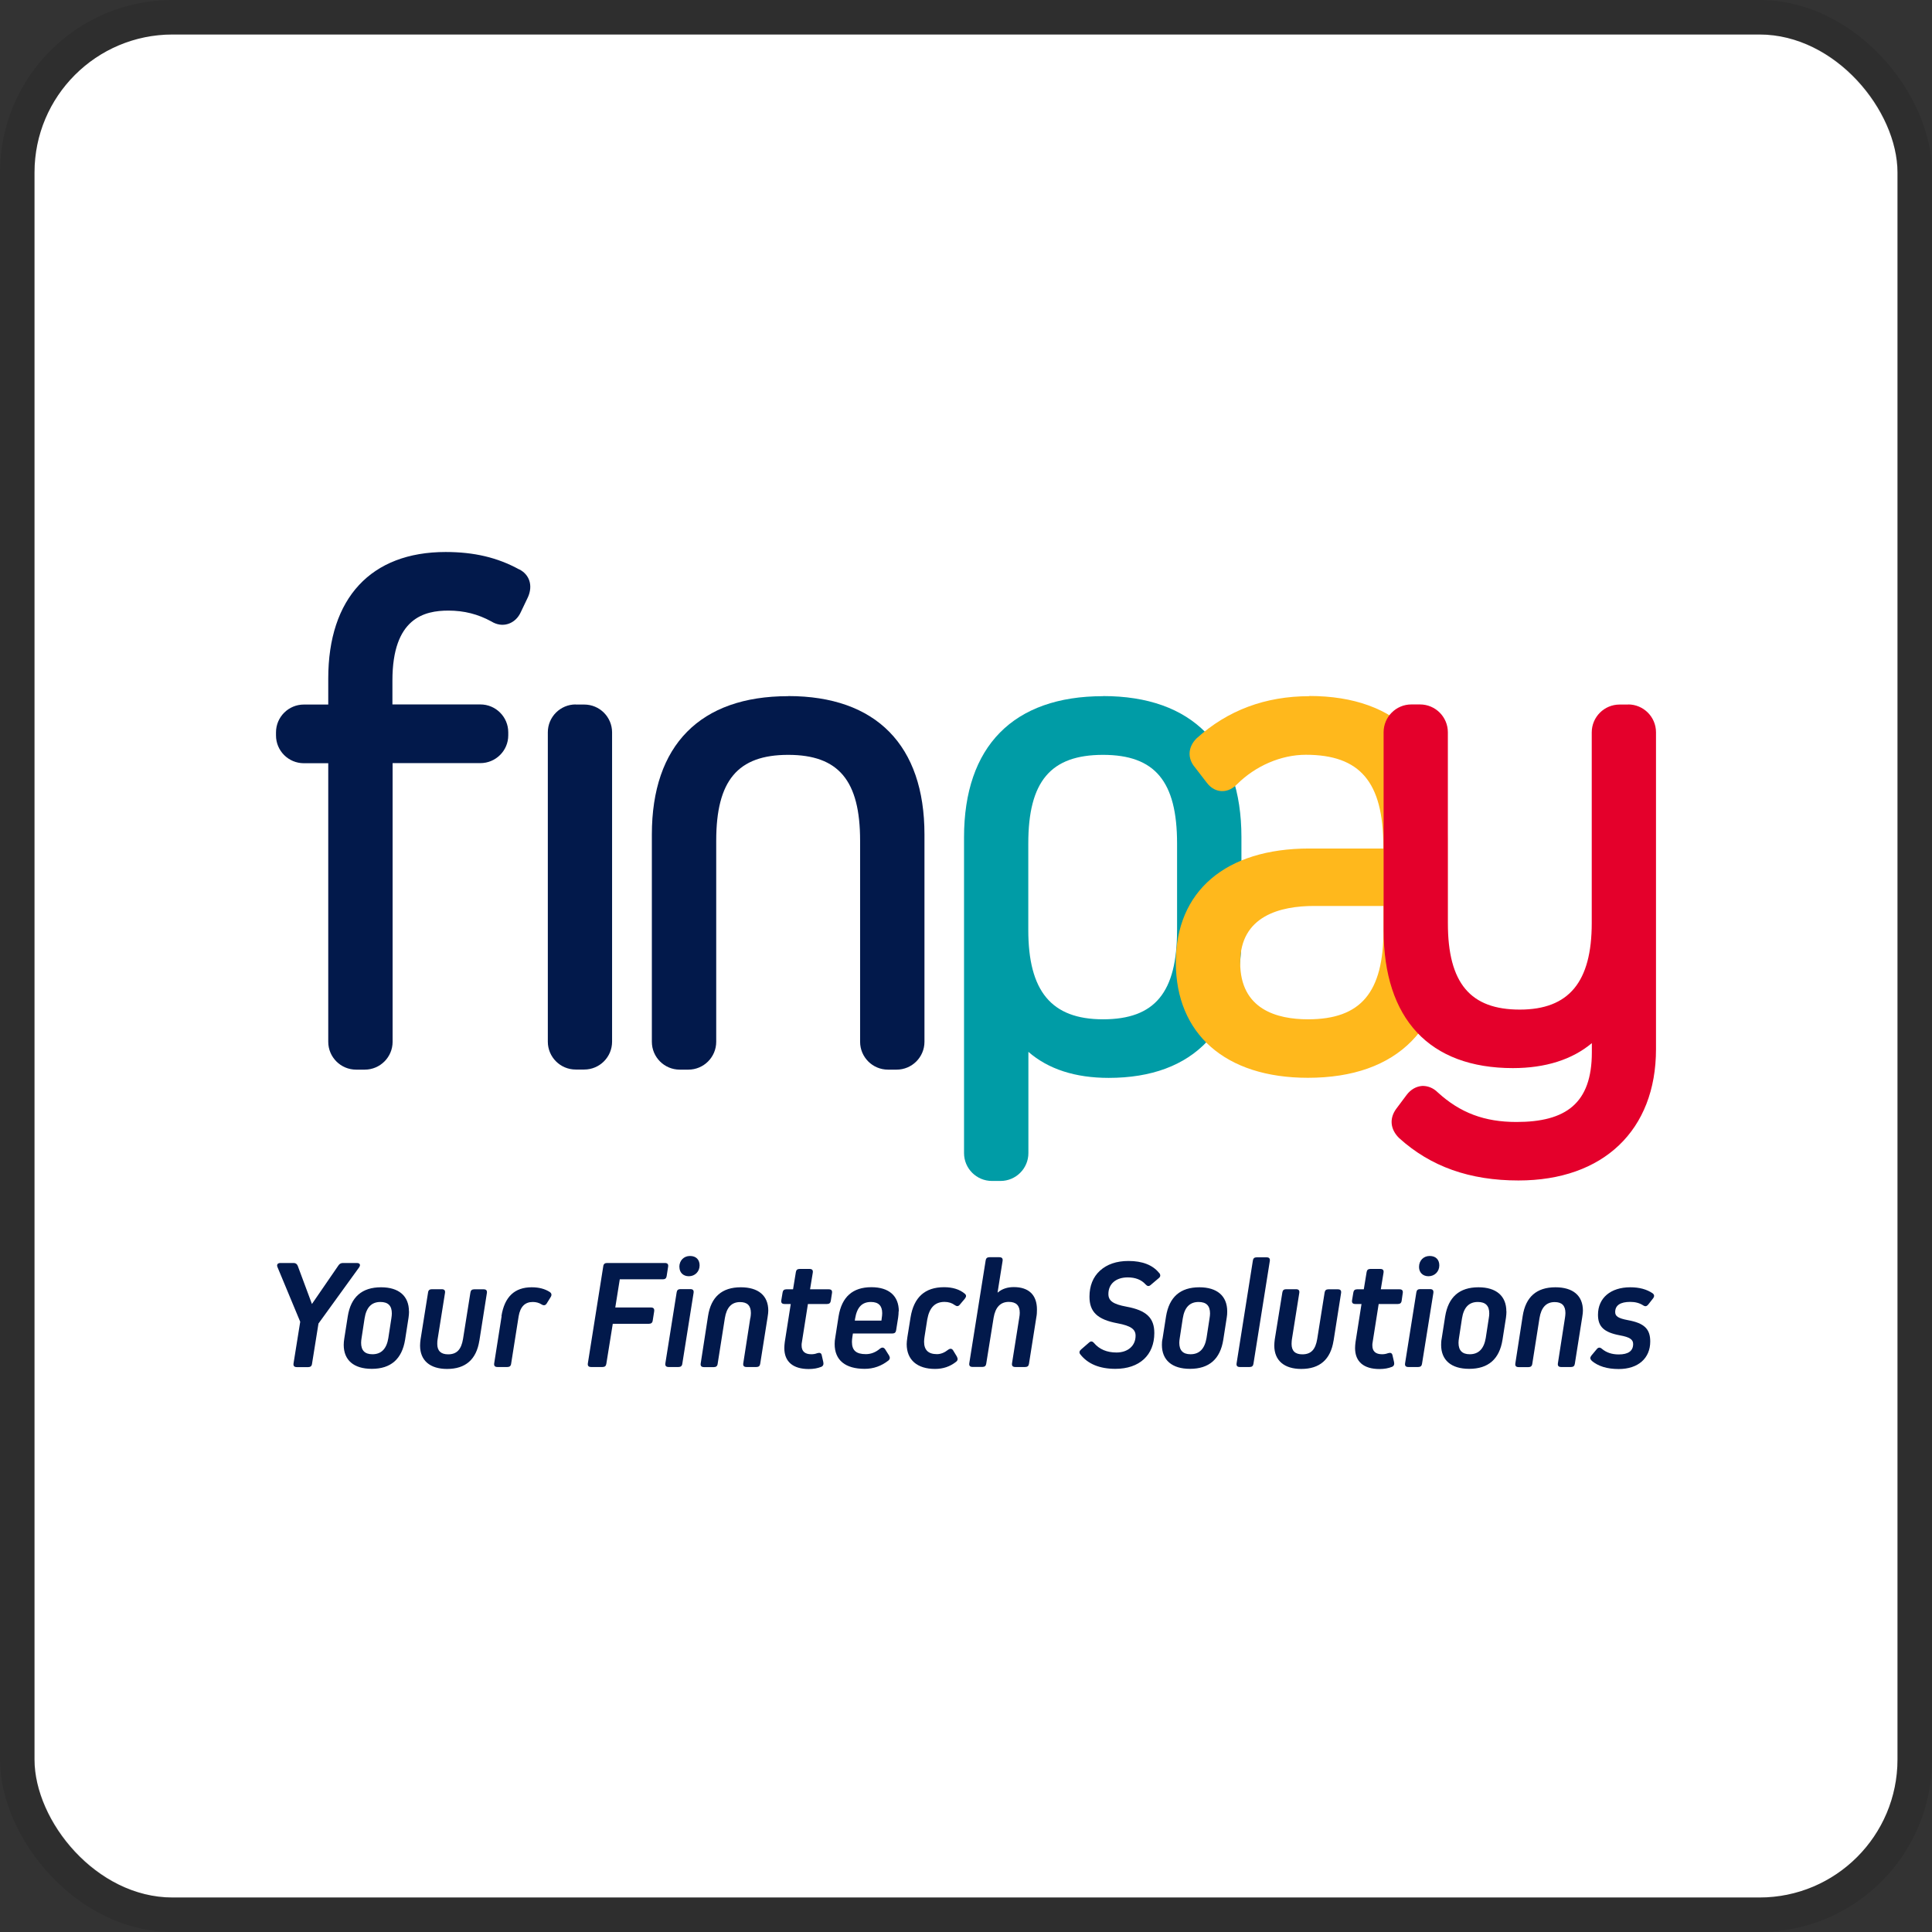 <svg width="112" height="112" viewBox="0 0 112 112" fill="none" xmlns="http://www.w3.org/2000/svg">
<rect x="0" y="0" width="112" height="112" fill="#333333" stroke="none"/>
<g clip-path="url(#clip0_511_163)">
<rect x="2" y="2" width="108" height="108" rx="8" fill="white"/>
<g clip-path="url(#clip1_511_163)">
<path d="M30.093 33.008C28.846 32.323 27.493 32 25.834 32C21.507 32 19.029 34.673 19.029 39.333V40.843H17.615C16.724 40.843 16 41.566 16 42.457V42.635C16 43.526 16.724 44.245 17.615 44.245H19.029V60.393C19.029 61.284 19.753 62.008 20.644 62.008H21.145C22.036 62.008 22.76 61.284 22.76 60.393V44.239H27.849C28.74 44.239 29.464 43.515 29.464 42.63V42.452C29.464 41.561 28.74 40.837 27.849 40.837H22.749V39.45C22.749 35.82 24.603 35.397 25.995 35.397C26.908 35.397 27.71 35.603 28.484 36.026C28.79 36.215 29.13 36.271 29.448 36.171C29.776 36.07 30.043 35.82 30.194 35.48L30.606 34.617C30.906 33.943 30.695 33.303 30.093 33.002V33.008Z" fill="#02194B"/>
<path d="M33.367 40.843H33.869C34.76 40.843 35.483 41.566 35.483 42.457V60.387C35.483 61.278 34.76 62.002 33.869 62.002H33.373C32.482 62.002 31.758 61.278 31.758 60.387V42.452C31.758 41.561 32.482 40.837 33.373 40.837L33.367 40.843Z" fill="#02194B"/>
<path d="M45.685 40.358C40.59 40.358 37.789 43.203 37.789 48.376V60.393C37.789 61.284 38.513 62.008 39.404 62.008H39.905C40.796 62.008 41.52 61.284 41.52 60.393V48.738C41.52 45.247 42.767 43.76 45.691 43.76C48.614 43.76 49.861 45.247 49.861 48.738V60.393C49.861 61.284 50.585 62.008 51.476 62.008H51.977C52.868 62.008 53.592 61.284 53.592 60.393V48.371C53.592 43.203 50.785 40.352 45.696 40.352L45.685 40.358Z" fill="#02194B"/>
<path d="M63.943 40.358C58.748 40.358 55.886 43.265 55.886 48.538V66.847C55.886 67.737 56.61 68.461 57.501 68.461H58.002C58.893 68.461 59.617 67.737 59.617 66.847V60.977C60.769 61.98 62.334 62.486 64.272 62.486C69.233 62.486 71.967 59.58 71.967 54.307V48.532C71.967 43.259 69.116 40.352 63.949 40.352L63.943 40.358ZM63.943 43.76C66.956 43.76 68.236 45.297 68.236 48.9V53.906C68.236 57.536 66.95 59.09 63.943 59.09C60.936 59.09 59.611 57.442 59.611 53.906V48.9C59.611 45.297 60.908 43.76 63.943 43.76Z" fill="#009CA6"/>
<path d="M75.91 40.358C73.359 40.358 71.171 41.171 69.367 42.803C68.855 43.315 68.832 43.966 69.272 44.484L69.951 45.364C70.236 45.748 70.564 45.843 70.787 45.859C71.015 45.876 71.36 45.821 71.706 45.47C72.78 44.395 74.272 43.755 75.698 43.755C78.85 43.755 80.192 45.342 80.192 49.056V49.189H75.898C71.054 49.189 68.164 51.656 68.164 55.793C68.164 59.931 71.026 62.481 75.82 62.481C81.044 62.481 83.917 59.563 83.917 54.262V48.649C83.917 43.298 81.071 40.347 75.898 40.347L75.91 40.358ZM80.203 52.519V53.906C80.203 57.536 78.894 59.09 75.826 59.09C74.033 59.09 71.895 58.522 71.895 55.804C71.895 53.087 74.228 52.519 76.188 52.519H80.197H80.203Z" fill="#FFB81C"/>
<path d="M94.391 40.843H93.89C92.999 40.843 92.275 41.566 92.275 42.457V53.505C92.275 56.929 90.95 58.527 88.104 58.527C85.259 58.527 83.934 57.024 83.934 53.505V42.452C83.934 41.561 83.21 40.837 82.319 40.837H81.818C80.927 40.837 80.209 41.561 80.209 42.452V53.9C80.209 59.073 82.87 61.919 87.704 61.919C89.597 61.919 91.145 61.423 92.281 60.471V61.005C92.281 63.973 90.766 65.042 87.909 65.042C86.05 65.042 84.641 64.508 83.349 63.327C83.087 63.066 82.759 62.938 82.43 62.954C82.096 62.982 81.779 63.16 81.545 63.472L80.932 64.291C80.537 64.842 80.593 65.466 81.105 65.972C82.937 67.632 85.203 68.433 88.026 68.433C92.949 68.433 96 65.516 96 60.822V42.452C96 41.561 95.276 40.837 94.385 40.837L94.391 40.843Z" fill="#E4002B"/>
<path d="M18.461 76.736L18.088 79.063C18.072 79.191 17.999 79.253 17.871 79.253H17.209C17.053 79.253 16.991 79.18 17.019 79.024L17.404 76.624L16.089 73.462C16.023 73.317 16.095 73.217 16.251 73.217H17.025C17.136 73.217 17.214 73.272 17.259 73.378L18.083 75.594L19.625 73.35C19.686 73.261 19.77 73.217 19.881 73.217H20.683C20.867 73.217 20.917 73.328 20.817 73.473L18.456 76.736H18.461Z" fill="#02194B"/>
<path d="M23.712 76.023C23.712 76.14 23.701 76.257 23.684 76.385L23.484 77.666C23.3 78.79 22.654 79.353 21.552 79.353C20.505 79.353 19.926 78.846 19.926 77.966C19.926 77.855 19.937 77.727 19.959 77.593L20.16 76.313C20.338 75.188 20.984 74.625 22.092 74.625C23.116 74.625 23.707 75.126 23.707 76.023H23.712ZM22.515 77.549L22.688 76.424C22.704 76.324 22.715 76.224 22.715 76.14C22.715 75.695 22.498 75.477 22.053 75.477C21.535 75.477 21.234 75.795 21.134 76.435L20.962 77.56C20.945 77.66 20.934 77.76 20.934 77.844C20.934 78.289 21.151 78.507 21.591 78.507C22.109 78.507 22.415 78.189 22.515 77.554V77.549Z" fill="#02194B"/>
<path d="M27.788 77.721C27.616 78.813 26.986 79.359 25.917 79.359C24.926 79.359 24.352 78.868 24.352 78.005C24.352 77.9 24.364 77.777 24.38 77.649L24.815 74.926C24.831 74.798 24.904 74.737 25.032 74.737H25.605C25.761 74.737 25.823 74.809 25.795 74.965L25.366 77.655C25.355 77.716 25.349 77.799 25.349 77.911C25.349 78.312 25.561 78.512 25.979 78.512C26.485 78.512 26.741 78.228 26.842 77.621L27.27 74.932C27.287 74.804 27.359 74.742 27.488 74.742H28.033C28.189 74.742 28.25 74.815 28.223 74.971L27.788 77.733V77.721Z" fill="#02194B"/>
<path d="M29.069 76.296C29.247 75.177 29.832 74.625 30.823 74.625C31.241 74.625 31.586 74.715 31.87 74.898C31.976 74.971 31.998 75.071 31.926 75.188L31.692 75.566C31.619 75.678 31.519 75.695 31.402 75.622C31.246 75.522 31.074 75.477 30.884 75.477C30.433 75.477 30.16 75.75 30.066 76.307L29.631 79.058C29.615 79.186 29.543 79.247 29.414 79.247H28.841C28.685 79.247 28.624 79.175 28.651 79.019L29.08 76.296H29.069Z" fill="#02194B"/>
<path d="M35.668 75.795H37.728C37.884 75.795 37.945 75.867 37.923 76.023L37.839 76.552C37.823 76.68 37.75 76.741 37.622 76.741H35.523L35.15 79.058C35.133 79.186 35.061 79.247 34.933 79.247H34.27C34.114 79.247 34.053 79.175 34.081 79.019L34.972 73.406C34.988 73.278 35.061 73.217 35.189 73.217H38.541C38.697 73.217 38.758 73.289 38.73 73.445L38.647 73.974C38.63 74.102 38.558 74.163 38.43 74.163H35.929L35.668 75.8V75.795Z" fill="#02194B"/>
<path d="M38.764 79.247C38.608 79.247 38.547 79.175 38.574 79.019L39.226 74.921C39.243 74.792 39.315 74.731 39.443 74.731H40.017C40.172 74.731 40.234 74.804 40.206 74.96L39.554 79.058C39.538 79.186 39.465 79.247 39.337 79.247H38.764ZM39.382 73.445C39.382 73.072 39.644 72.81 40 72.81C40.356 72.81 40.557 73.027 40.557 73.356C40.557 73.718 40.284 73.985 39.933 73.985C39.605 73.985 39.387 73.768 39.387 73.451L39.382 73.445Z" fill="#02194B"/>
<path d="M43.502 76.407C43.519 76.296 43.53 76.201 43.53 76.118C43.53 75.689 43.324 75.483 42.901 75.483C42.411 75.483 42.121 75.795 42.021 76.413L41.603 79.063C41.587 79.191 41.514 79.253 41.386 79.253H40.812C40.657 79.253 40.595 79.18 40.623 79.024L41.046 76.29C41.219 75.182 41.854 74.625 42.945 74.625C43.964 74.625 44.538 75.11 44.538 75.978C44.538 76.062 44.527 76.179 44.499 76.352L44.07 79.058C44.053 79.186 43.981 79.247 43.853 79.247H43.279C43.123 79.247 43.062 79.175 43.09 79.019L43.496 76.402L43.502 76.407Z" fill="#02194B"/>
<path d="M46.837 75.589L46.481 77.844C46.47 77.877 46.47 77.933 46.47 78C46.47 78.334 46.659 78.507 47.032 78.507C47.149 78.507 47.261 78.49 47.378 78.445C47.522 78.401 47.617 78.434 47.639 78.573L47.728 78.963C47.756 79.097 47.717 79.191 47.611 79.236C47.4 79.32 47.166 79.364 46.882 79.364C45.974 79.364 45.468 78.941 45.468 78.15C45.468 78.039 45.479 77.922 45.495 77.794L45.841 75.594H45.484C45.328 75.594 45.267 75.522 45.295 75.366L45.367 74.932C45.384 74.804 45.457 74.742 45.585 74.742H45.974L46.136 73.751C46.153 73.623 46.225 73.562 46.353 73.562H46.927C47.083 73.562 47.144 73.634 47.116 73.79L46.96 74.742H48.04C48.196 74.742 48.257 74.815 48.23 74.971L48.163 75.405C48.146 75.533 48.074 75.594 47.946 75.594H46.821L46.837 75.589Z" fill="#02194B"/>
<path d="M52.094 76.023C52.094 76.14 52.083 76.257 52.066 76.385L51.95 77.114C51.933 77.243 51.86 77.304 51.732 77.304H49.444L49.416 77.482C49.399 77.593 49.388 77.688 49.388 77.794C49.388 78.295 49.644 78.501 50.195 78.501C50.496 78.501 50.769 78.39 51.014 78.183C51.131 78.094 51.231 78.1 51.315 78.222L51.543 78.585C51.604 78.701 51.599 78.79 51.498 78.874C51.092 79.191 50.635 79.353 50.129 79.353C49.004 79.353 48.386 78.852 48.386 77.916C48.386 77.788 48.397 77.654 48.425 77.515L48.614 76.307C48.798 75.182 49.433 74.62 50.513 74.62C51.532 74.62 52.105 75.121 52.105 76.017L52.094 76.023ZM49.572 76.43L49.555 76.558H51.097L51.114 76.424C51.131 76.313 51.142 76.218 51.142 76.123C51.142 75.695 50.925 75.477 50.491 75.477C49.973 75.477 49.683 75.778 49.572 76.435V76.43Z" fill="#02194B"/>
<path d="M55.474 78.651C55.535 78.768 55.53 78.857 55.43 78.941C55.073 79.225 54.667 79.358 54.205 79.358C53.18 79.358 52.562 78.841 52.562 77.922C52.562 77.838 52.573 77.705 52.601 77.521L52.785 76.374C52.974 75.204 53.62 74.62 54.728 74.62C55.229 74.62 55.63 74.748 55.925 74.993C56.026 75.076 56.026 75.165 55.936 75.282L55.636 75.639C55.552 75.739 55.463 75.739 55.346 75.656C55.19 75.539 54.99 75.472 54.756 75.472C54.199 75.472 53.876 75.806 53.754 76.491L53.598 77.482C53.581 77.593 53.57 77.688 53.57 77.783C53.57 78.261 53.815 78.501 54.316 78.501C54.533 78.501 54.75 78.417 54.968 78.245C55.084 78.161 55.185 78.172 55.257 78.289L55.474 78.646V78.651Z" fill="#02194B"/>
<path d="M60.113 75.923C60.113 76.068 60.107 76.212 60.079 76.352L59.651 79.058C59.634 79.186 59.561 79.247 59.433 79.247H58.86C58.704 79.247 58.643 79.175 58.67 79.019L59.088 76.385C59.105 76.285 59.116 76.196 59.116 76.101C59.116 75.683 58.91 75.472 58.481 75.472C57.997 75.472 57.702 75.784 57.601 76.391L57.173 79.052C57.156 79.18 57.084 79.242 56.955 79.242H56.382C56.226 79.242 56.165 79.169 56.193 79.013L57.139 73.072C57.156 72.944 57.228 72.882 57.356 72.882H57.93C58.086 72.882 58.147 72.955 58.119 73.111L57.83 74.926H57.846C58.091 74.715 58.403 74.614 58.771 74.614C59.645 74.614 60.113 75.076 60.113 75.912V75.923Z" fill="#02194B"/>
<path d="M67.212 73.807C67.29 73.918 67.273 74.018 67.173 74.096L66.7 74.497C66.6 74.581 66.511 74.57 66.41 74.458C66.165 74.186 65.82 74.052 65.375 74.052C64.695 74.052 64.255 74.425 64.255 75.015C64.255 75.405 64.517 75.605 65.308 75.75C66.46 75.962 66.917 76.402 66.917 77.276C66.917 78.557 66.054 79.353 64.662 79.353C63.743 79.353 63.064 79.069 62.63 78.518C62.546 78.417 62.568 78.317 62.674 78.228L63.136 77.827C63.236 77.738 63.326 77.744 63.426 77.861C63.732 78.222 64.172 78.406 64.723 78.406C65.386 78.406 65.831 78.016 65.831 77.432C65.831 77.059 65.558 76.858 64.784 76.713C63.615 76.496 63.158 76.051 63.158 75.171C63.158 74.547 63.359 74.035 63.766 73.662C64.177 73.289 64.729 73.1 65.419 73.1C66.227 73.1 66.828 73.334 67.201 73.801L67.212 73.807Z" fill="#02194B"/>
<path d="M71.143 76.023C71.143 76.14 71.138 76.257 71.115 76.385L70.915 77.666C70.737 78.79 70.091 79.353 68.983 79.353C67.942 79.353 67.357 78.846 67.357 77.966C67.357 77.855 67.362 77.727 67.396 77.593L67.596 76.313C67.78 75.188 68.421 74.625 69.529 74.625C70.553 74.625 71.143 75.126 71.143 76.023ZM69.946 77.549L70.119 76.424C70.135 76.324 70.147 76.224 70.147 76.14C70.147 75.695 69.93 75.477 69.484 75.477C68.966 75.477 68.665 75.795 68.565 76.435L68.393 77.56C68.376 77.66 68.365 77.76 68.365 77.844C68.365 78.289 68.582 78.507 69.016 78.507C69.534 78.507 69.84 78.189 69.946 77.554V77.549Z" fill="#02194B"/>
<path d="M71.878 79.247C71.722 79.247 71.661 79.175 71.689 79.019L72.63 73.077C72.647 72.949 72.719 72.888 72.847 72.888H73.421C73.577 72.888 73.638 72.96 73.61 73.116L72.664 79.058C72.647 79.186 72.575 79.247 72.446 79.247H71.873H71.878Z" fill="#02194B"/>
<path d="M77.307 77.721C77.135 78.813 76.505 79.359 75.436 79.359C74.445 79.359 73.872 78.868 73.872 78.005C73.872 77.9 73.883 77.777 73.899 77.649L74.339 74.926C74.356 74.798 74.428 74.737 74.556 74.737H75.13C75.286 74.737 75.347 74.809 75.319 74.965L74.891 77.655C74.885 77.716 74.874 77.799 74.874 77.911C74.874 78.312 75.08 78.512 75.498 78.512C76.01 78.512 76.26 78.228 76.361 77.621L76.789 74.932C76.806 74.804 76.879 74.742 77.007 74.742H77.552C77.708 74.742 77.769 74.815 77.742 74.971L77.307 77.733V77.721Z" fill="#02194B"/>
<path d="M79.924 75.589L79.568 77.844C79.557 77.877 79.557 77.933 79.557 78C79.557 78.334 79.746 78.507 80.119 78.507C80.236 78.507 80.348 78.49 80.465 78.445C80.609 78.401 80.698 78.434 80.726 78.573L80.815 78.963C80.843 79.097 80.804 79.191 80.698 79.236C80.487 79.32 80.253 79.364 79.969 79.364C79.061 79.364 78.555 78.941 78.555 78.15C78.555 78.039 78.566 77.922 78.582 77.794L78.928 75.594H78.571C78.415 75.594 78.354 75.522 78.382 75.366L78.454 74.932C78.471 74.804 78.543 74.742 78.671 74.742H79.061L79.223 73.751C79.24 73.623 79.312 73.562 79.44 73.562H80.013C80.169 73.562 80.231 73.634 80.203 73.79L80.047 74.742H81.127C81.283 74.742 81.344 74.815 81.317 74.971L81.255 75.405C81.239 75.533 81.166 75.594 81.038 75.594H79.913L79.924 75.589Z" fill="#02194B"/>
<path d="M81.645 79.247C81.489 79.247 81.428 79.175 81.456 79.019L82.107 74.921C82.124 74.792 82.196 74.731 82.324 74.731H82.898C83.054 74.731 83.115 74.804 83.093 74.96L82.436 79.058C82.419 79.186 82.347 79.247 82.219 79.247H81.645ZM82.263 73.445C82.263 73.072 82.525 72.81 82.881 72.81C83.238 72.81 83.438 73.027 83.438 73.356C83.438 73.718 83.165 73.985 82.809 73.985C82.486 73.985 82.263 73.768 82.263 73.451V73.445Z" fill="#02194B"/>
<path d="M87.33 76.023C87.33 76.14 87.319 76.257 87.303 76.385L87.102 77.666C86.924 78.79 86.278 79.353 85.17 79.353C84.123 79.353 83.544 78.846 83.544 77.966C83.544 77.855 83.549 77.727 83.577 77.593L83.778 76.313C83.962 75.188 84.602 74.625 85.71 74.625C86.735 74.625 87.325 75.126 87.325 76.023H87.33ZM86.133 77.549L86.306 76.424C86.323 76.324 86.334 76.224 86.334 76.14C86.334 75.695 86.117 75.477 85.671 75.477C85.153 75.477 84.853 75.795 84.752 76.435L84.58 77.56C84.563 77.66 84.552 77.76 84.552 77.844C84.552 78.289 84.769 78.507 85.203 78.507C85.721 78.507 86.027 78.189 86.133 77.554V77.549Z" fill="#02194B"/>
<path d="M90.722 76.407C90.738 76.296 90.749 76.201 90.749 76.118C90.749 75.689 90.543 75.483 90.126 75.483C89.636 75.483 89.346 75.795 89.246 76.413L88.828 79.063C88.812 79.191 88.739 79.253 88.611 79.253H88.038C87.882 79.253 87.82 79.18 87.848 79.024L88.272 76.29C88.444 75.182 89.079 74.625 90.17 74.625C91.189 74.625 91.763 75.11 91.763 75.978C91.763 76.062 91.752 76.179 91.724 76.352L91.295 79.058C91.278 79.186 91.206 79.247 91.078 79.247H90.504C90.349 79.247 90.287 79.175 90.315 79.019L90.722 76.402V76.407Z" fill="#02194B"/>
<path d="M92.269 78.868C92.169 78.785 92.169 78.69 92.258 78.579L92.57 78.206C92.654 78.106 92.748 78.094 92.86 78.189C93.116 78.406 93.439 78.518 93.84 78.518C94.391 78.518 94.675 78.317 94.675 77.916C94.675 77.655 94.486 77.515 93.901 77.41C92.982 77.237 92.637 76.908 92.637 76.218C92.637 75.243 93.372 74.625 94.508 74.625C95.037 74.625 95.46 74.742 95.8 74.971C95.911 75.054 95.917 75.154 95.828 75.271L95.544 75.633C95.46 75.734 95.371 75.75 95.254 75.672C95.037 75.533 94.792 75.472 94.508 75.472C93.929 75.472 93.634 75.672 93.634 76.062C93.634 76.307 93.812 76.424 94.369 76.53C95.315 76.702 95.666 77.037 95.666 77.766C95.666 78.746 94.959 79.364 93.84 79.364C93.166 79.364 92.643 79.203 92.258 78.874L92.269 78.868Z" fill="#02194B"/>
</g>
</g>
<rect x="1" y="1" width="110" height="110" rx="9" stroke="black" stroke-opacity="0.1" stroke-width="2"/>
<defs>
<clipPath id="clip0_511_163">
<rect x="2" y="2" width="108" height="108" rx="8" fill="white"/>
</clipPath>
<clipPath id="clip1_511_163">
<rect width="80" height="47.358" fill="white" transform="translate(16 32)"/>
</clipPath>
</defs>
</svg>
